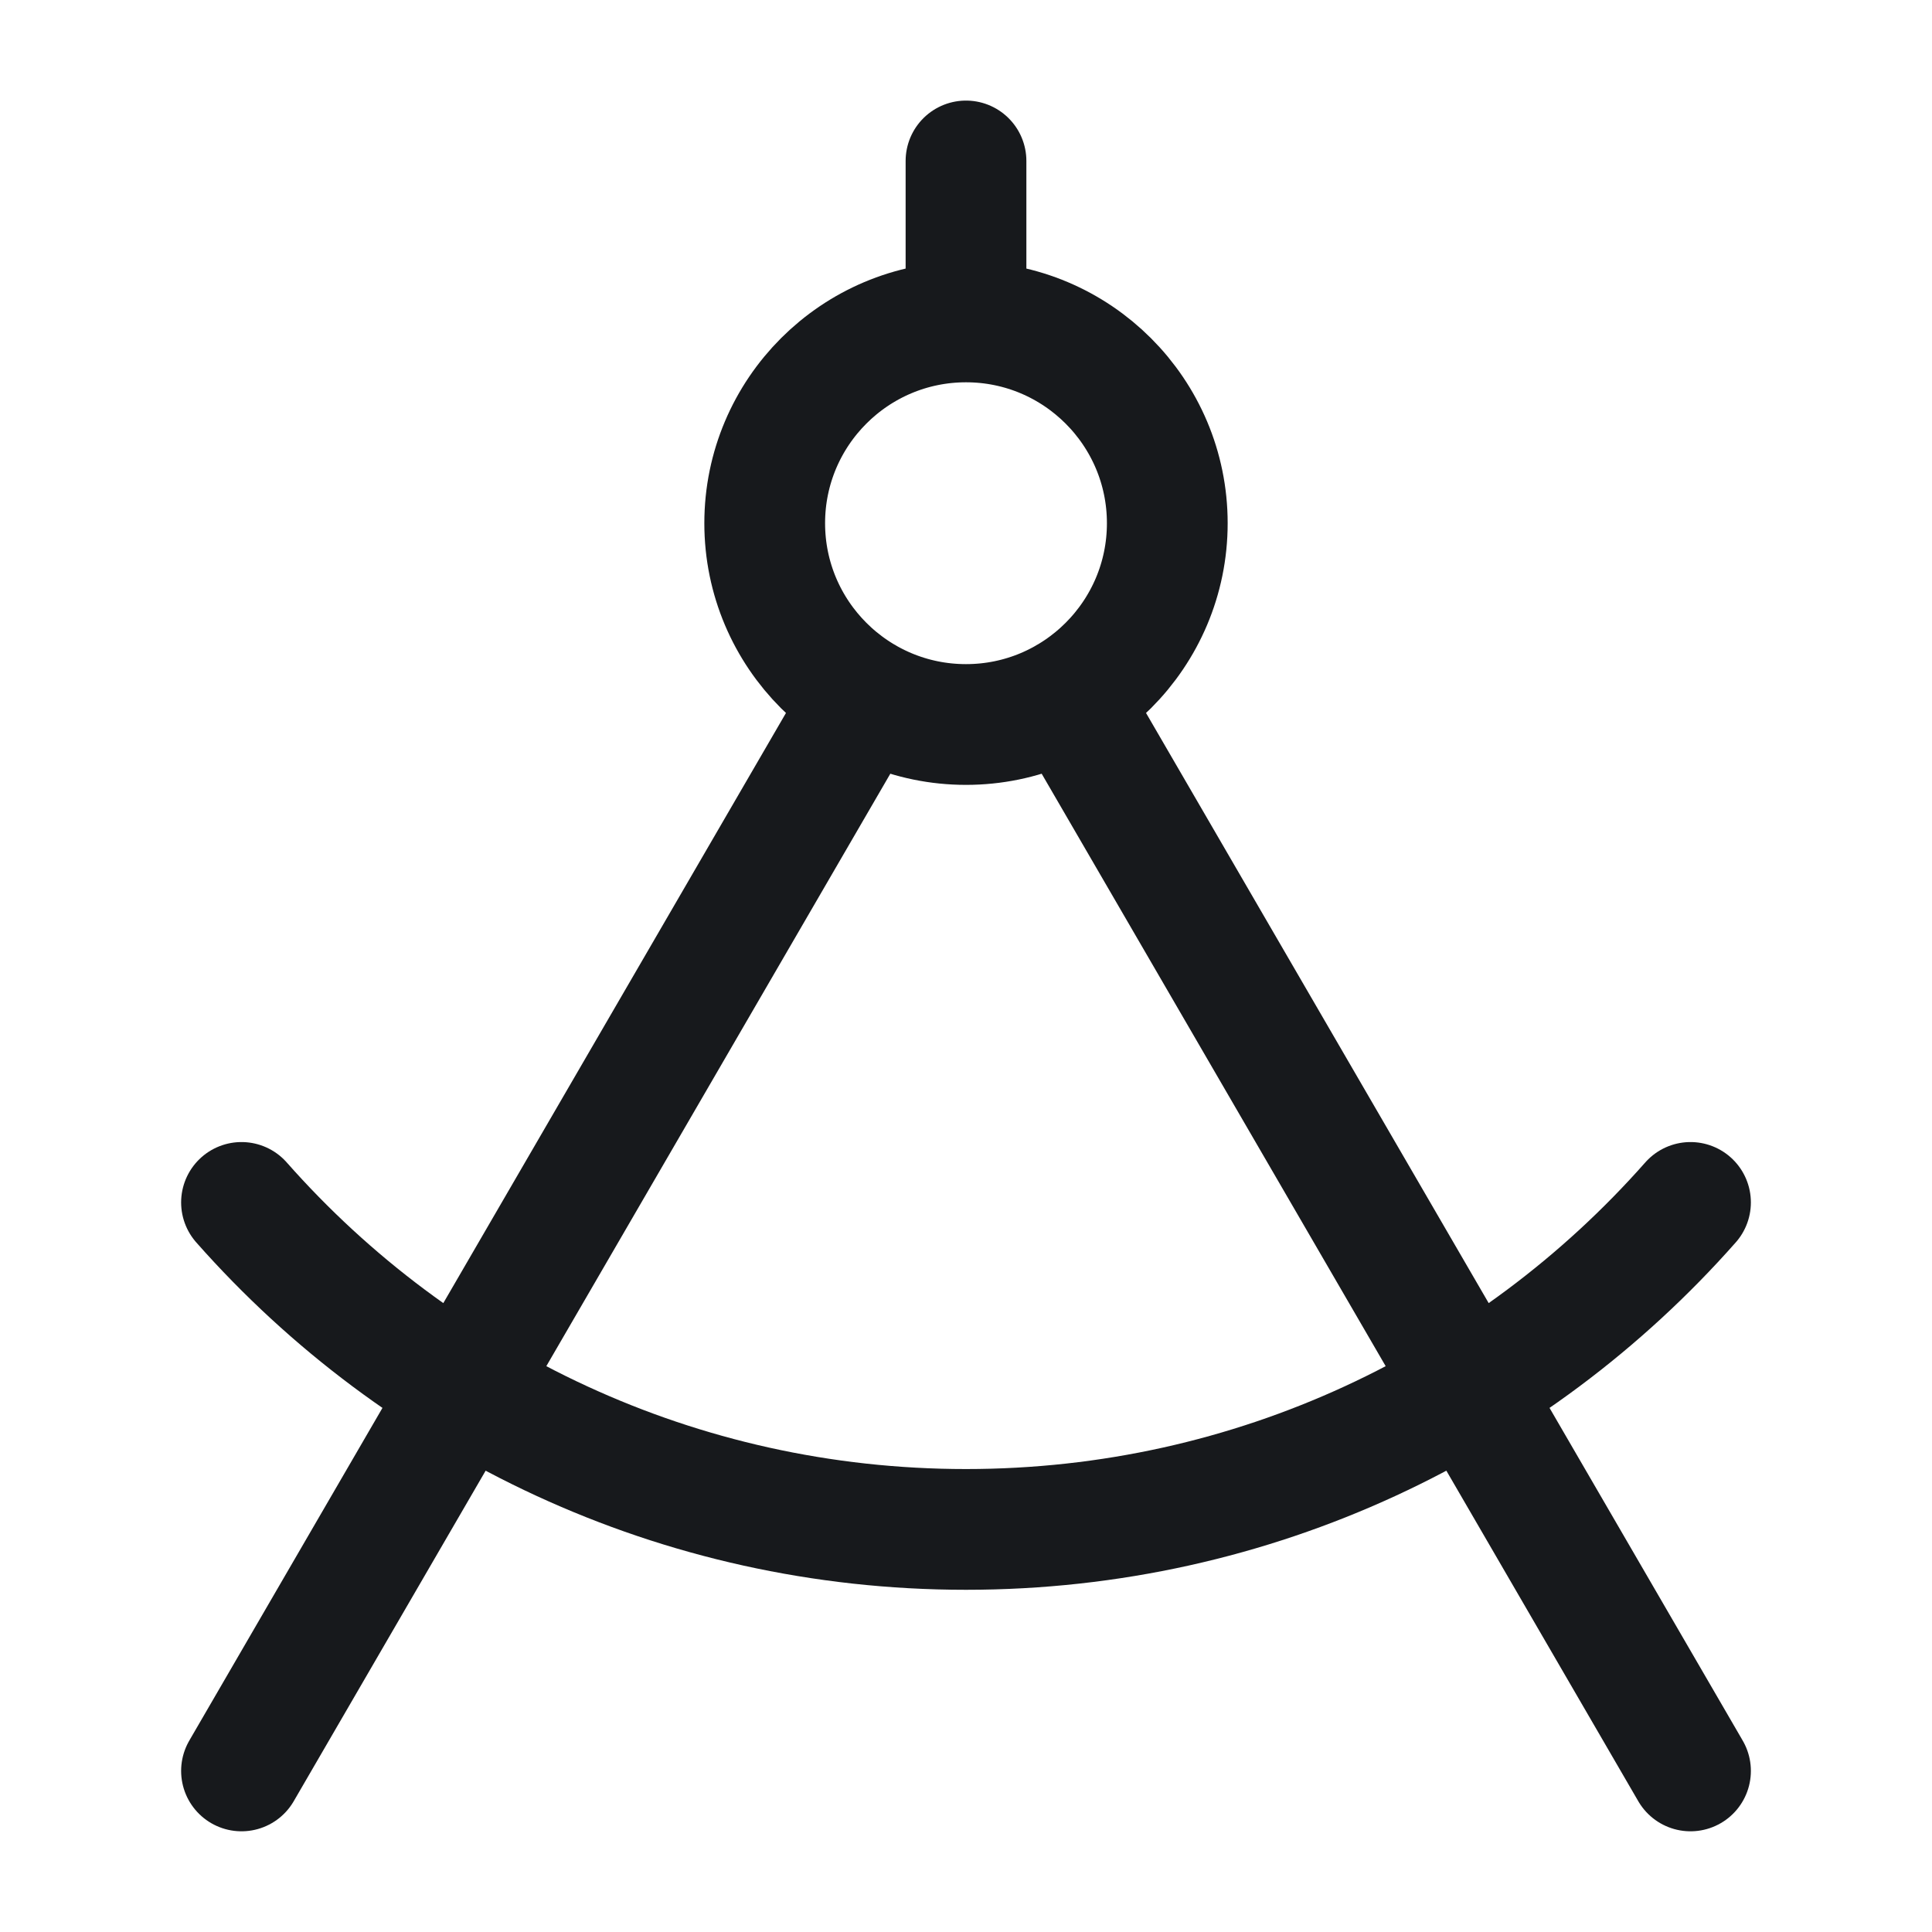 <svg width="16" height="16" viewBox="0 0 16 16" fill="none" xmlns="http://www.w3.org/2000/svg">
<path d="M8 2.666C7.08 2.666 6.333 3.413 6.333 4.333C6.333 5.253 7.08 6 8 6C8.92 6 9.667 5.253 9.667 4.333C9.667 3.413 8.92 2.666 8 2.666ZM8 2.666V1.333M14 9.958C12.534 11.619 10.389 12.666 8 12.666C5.611 12.666 3.466 11.619 2 9.958M7.163 5.774L2 14.666M8.837 5.774L14 14.666" stroke="#17191C" stroke-linecap="round" stroke-linejoin="round"/>
</svg>
